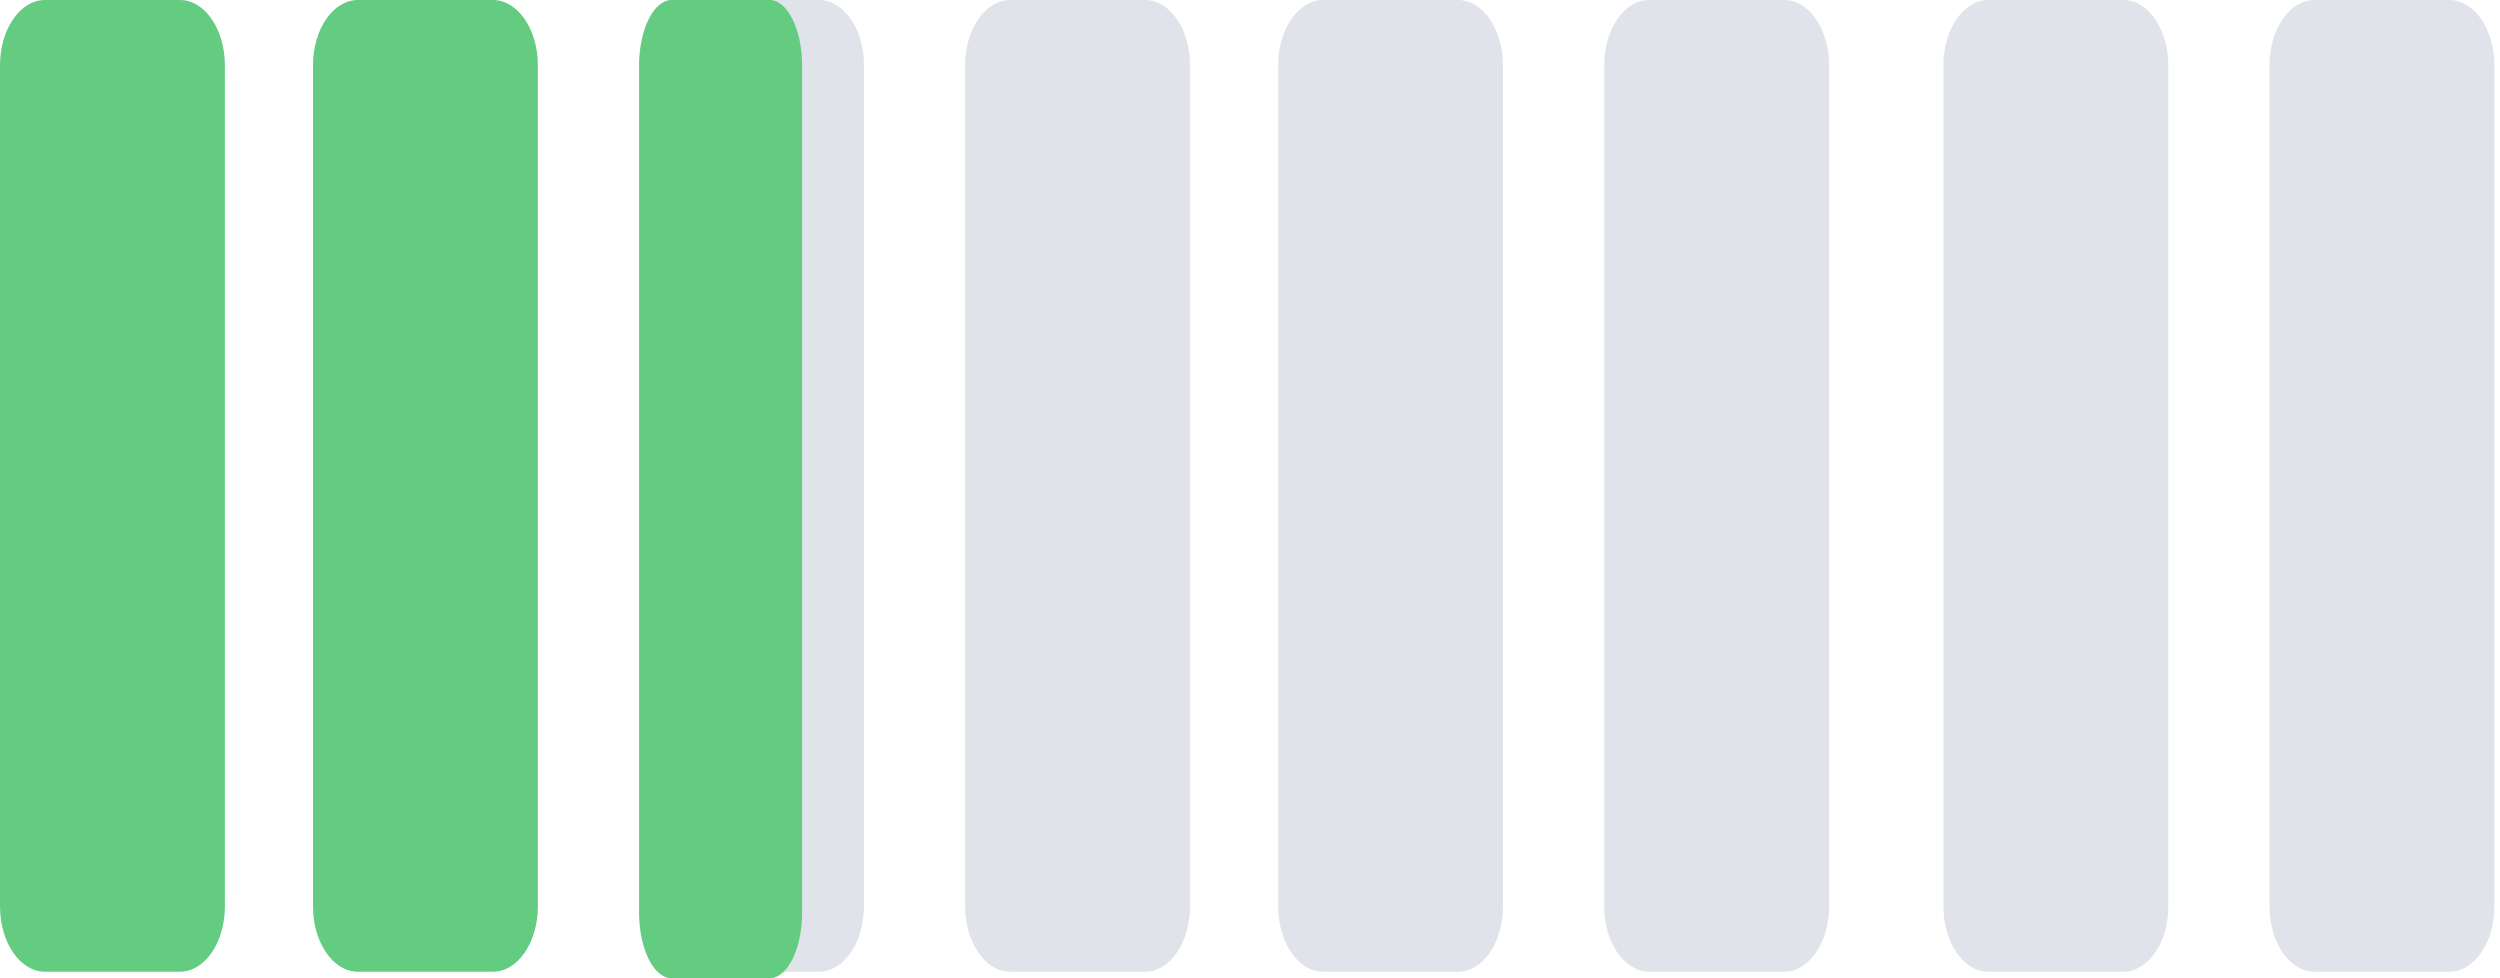<svg width="46" height="18" viewBox="0 0 46 18" fill="none" xmlns="http://www.w3.org/2000/svg">
<path d="M3.31 0H0.828C0.37 0 0 0.538 0 1.202V16.677C0 17.342 0.37 17.88 0.828 17.88H3.31C3.768 17.88 4.138 17.342 4.138 16.677V1.202C4.138 0.538 3.768 0 3.31 0Z" fill="#63CC81"/>
<path d="M21.069 0H18.586C18.129 0 17.759 0.538 17.759 1.202V16.677C17.759 17.342 18.129 17.88 18.586 17.88H21.069C21.526 17.88 21.897 17.342 21.897 16.677V1.202C21.897 0.538 21.526 0 21.069 0Z" fill="#E1E3EA"/>
<path d="M9.069 0H6.586C6.129 0 5.759 0.538 5.759 1.202V16.677C5.759 17.342 6.129 17.88 6.586 17.88H9.069C9.526 17.88 9.897 17.342 9.897 16.677V1.202C9.897 0.538 9.526 0 9.069 0Z" fill="#63CC81"/>
<path d="M26.828 0H24.345C23.888 0 23.518 0.538 23.518 1.202V16.677C23.518 17.342 23.888 17.88 24.345 17.88H26.828C27.285 17.88 27.655 17.342 27.655 16.677V1.202C27.655 0.538 27.285 0 26.828 0Z" fill="#E1E3EA"/>
<path d="M39.069 0H36.586C36.129 0 35.759 0.538 35.759 1.202V16.677C35.759 17.342 36.129 17.88 36.586 17.88H39.069C39.526 17.88 39.897 17.342 39.897 16.677V1.202C39.897 0.538 39.526 0 39.069 0Z" fill="#E1E3EA"/>
<path d="M15.069 0H12.586C12.129 0 11.759 0.538 11.759 1.202V16.677C11.759 17.342 12.129 17.88 12.586 17.88H15.069C15.526 17.88 15.897 17.342 15.897 16.677V1.202C15.897 0.538 15.526 0 15.069 0Z" fill="#E1E3EA"/>
<path d="M14.159 0H12.359C12.027 0 11.759 0.542 11.759 1.211V16.79C11.759 17.458 12.027 18 12.359 18H14.159C14.49 18 14.759 17.458 14.759 16.79V1.211C14.759 0.542 14.49 0 14.159 0Z" fill="#63CC81"/>
<path d="M32.828 0H30.345C29.888 0 29.518 0.538 29.518 1.202V16.677C29.518 17.342 29.888 17.88 30.345 17.88H32.828C33.285 17.88 33.656 17.342 33.656 16.677V1.202C33.656 0.538 33.285 0 32.828 0Z" fill="#E1E3EA"/>
<path d="M45.069 0H42.586C42.129 0 41.759 0.538 41.759 1.202V16.677C41.759 17.342 42.129 17.88 42.586 17.88H45.069C45.526 17.88 45.897 17.342 45.897 16.677V1.202C45.897 0.538 45.526 0 45.069 0Z" fill="#E1E3EA"/>
</svg>
